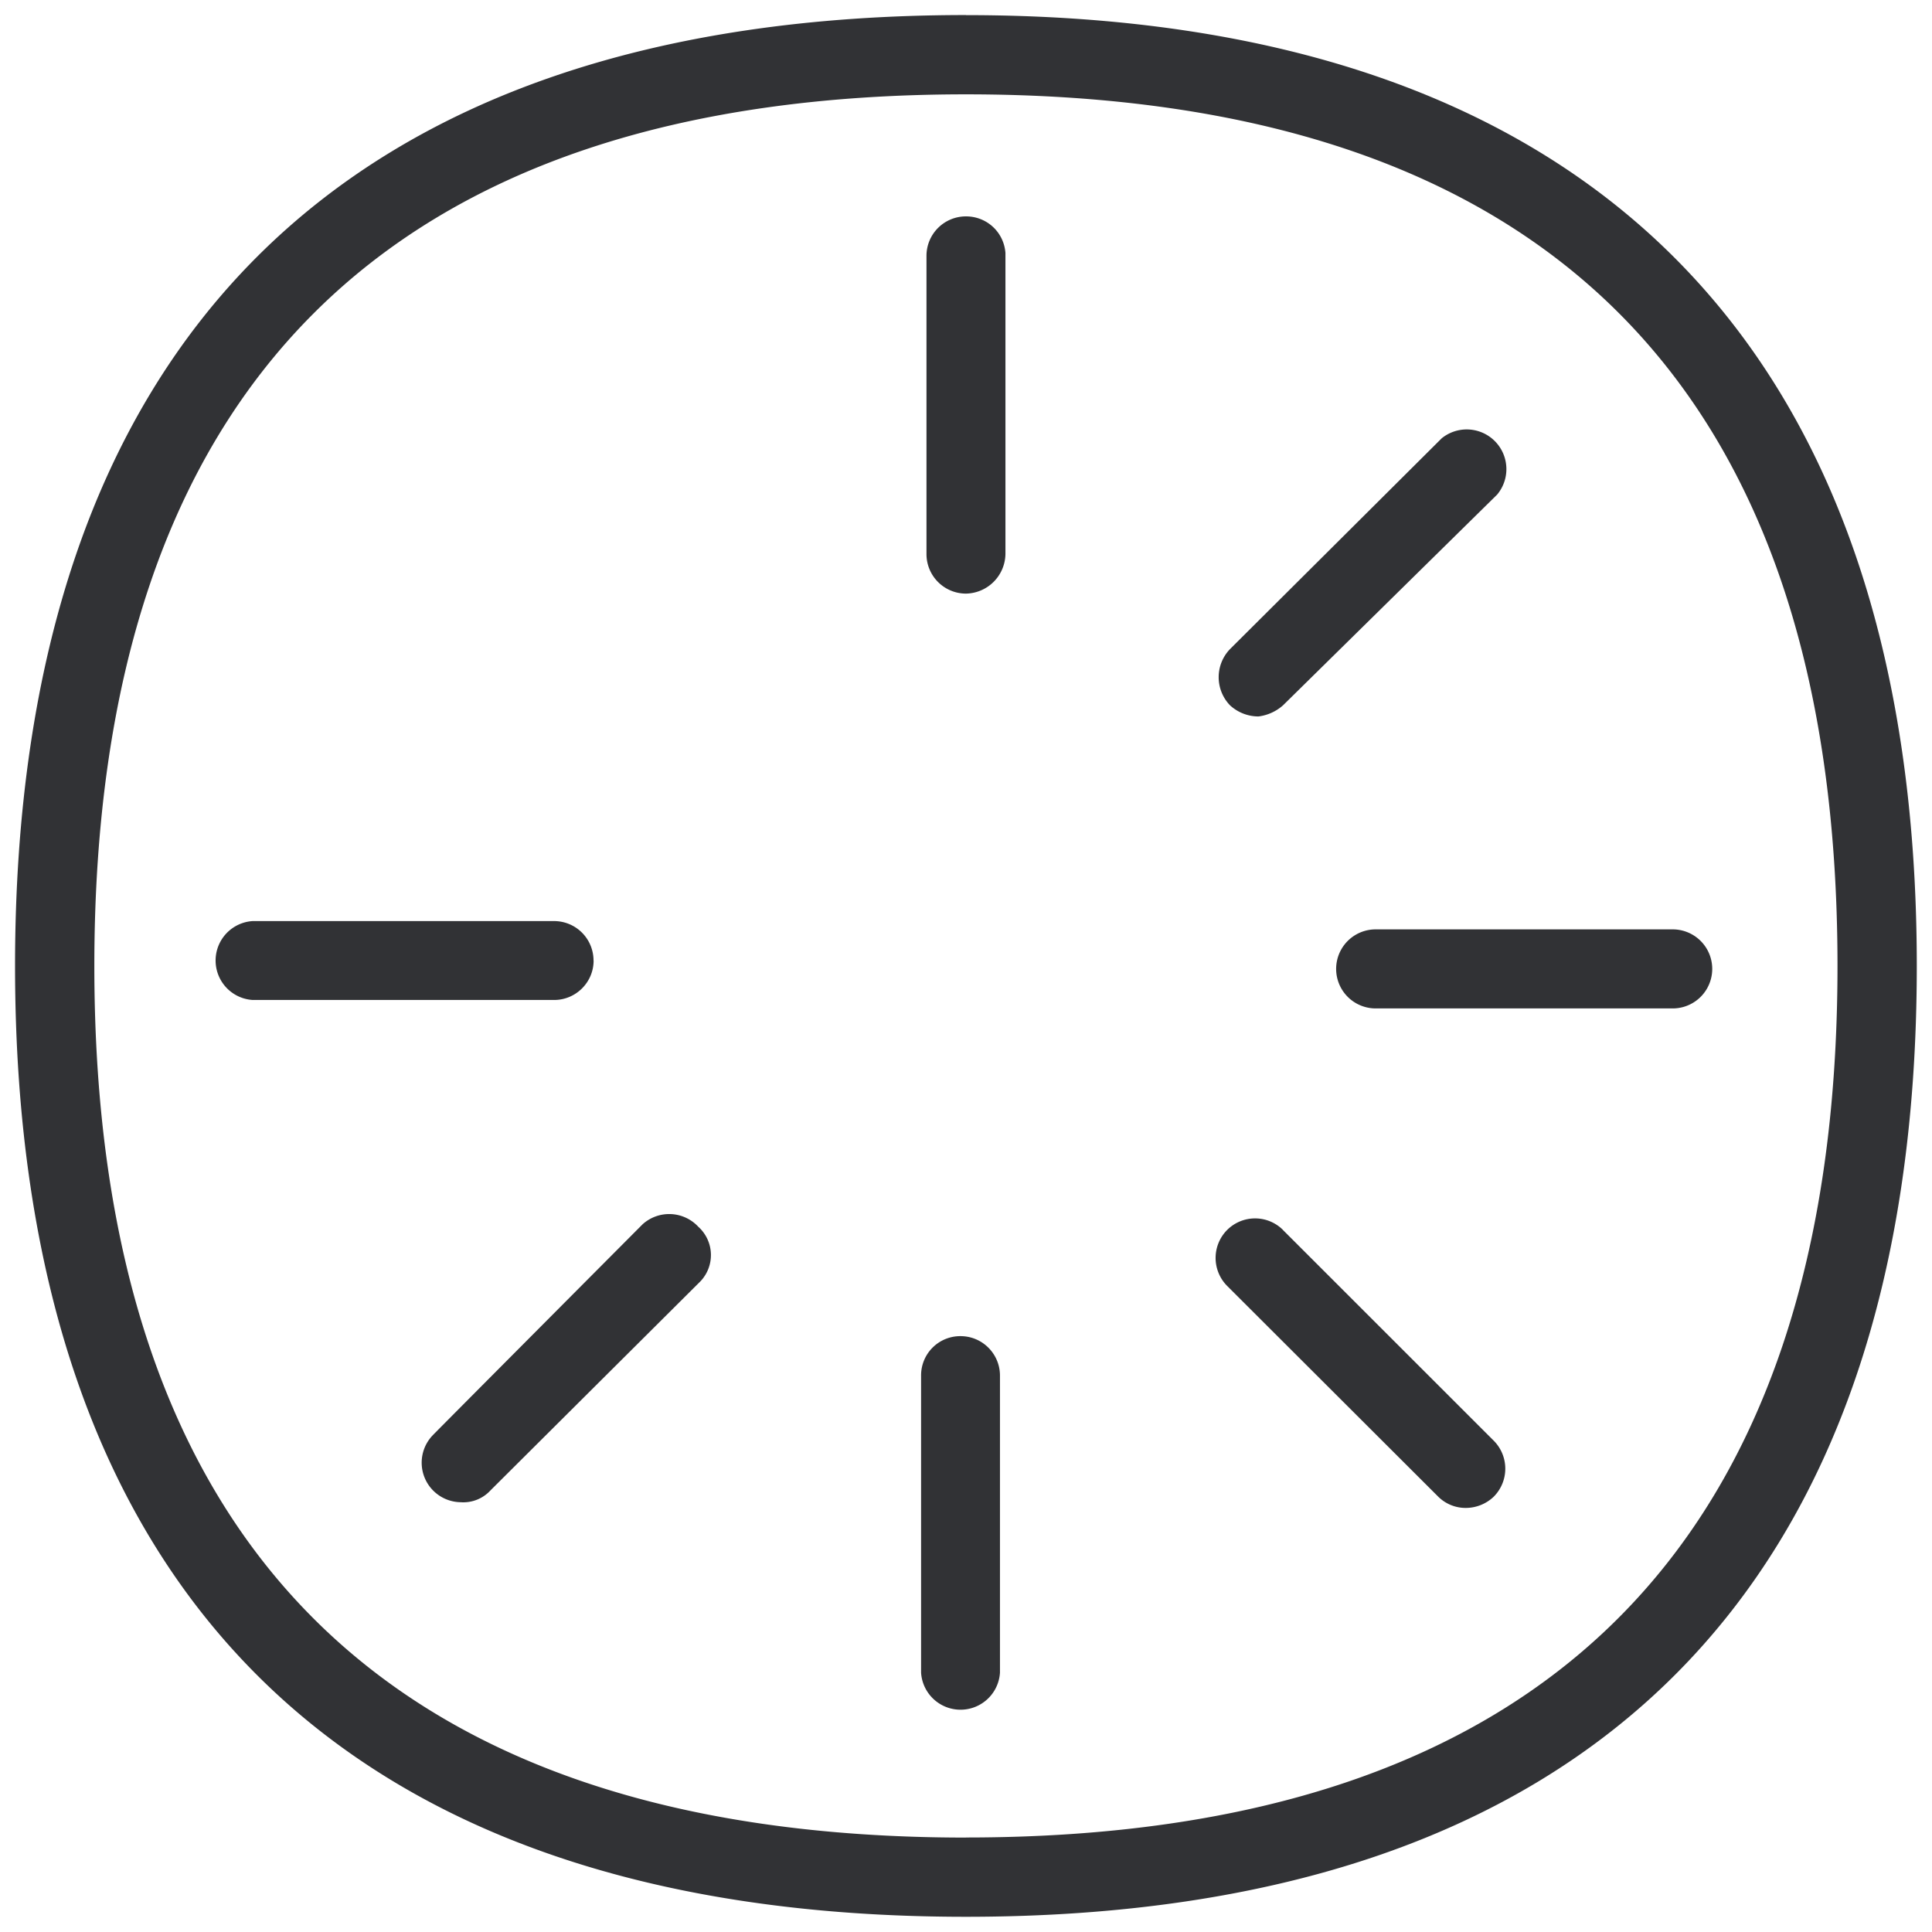 <svg width="24" height="24" viewBox="0 0 24 24" xmlns="http://www.w3.org/2000/svg"><path d="M12 .188c7.697 0 11.811 4.073 11.811 11.811 0 7.738-4.074 11.812-11.812 11.812-7.738 0-11.812-4.074-11.812-11.812C.188 4.261 4.261.187 12 .187zm0 22.638c7.156 0 10.826-3.64 10.826-10.827 0-7.186-3.63-10.827-10.827-10.827C4.803 1.172 1.172 4.843 1.172 12c0 7.157 3.63 10.827 10.827 10.827zm0-20.138c.258 0 .47.195.49.454v3.741a.5.5 0 01-.49.491.491.491 0 01-.491-.49V3.178a.49.49 0 01.49-.49zm-4.626 9.244c0 .272-.222.49-.49.49H3.138a.491.491 0 010-.98h3.74a.49.49 0 01.495.49zm.608 3.277a.493.493 0 01.696.034l.004.003a.473.473 0 01.02.67l-.02.02-2.589 2.578a.458.458 0 01-.373.147.491.491 0 01-.343-.833c-.003 0 2.605-2.619 2.605-2.619zm3.95 1.389c.272 0 .49.221.49.49v3.691a.491.491 0 01-.98 0v-3.69a.487.487 0 01.49-.491zm4.003-1.321l2.619 2.618a.493.493 0 01.003.696l-.003.003a.504.504 0 01-.343.138.483.483 0 01-.343-.138l-2.622-2.618a.493.493 0 01-.003-.696l.003-.003a.491.491 0 01.69 0zm4.844-3.732a.491.491 0 010 .982h-3.69a.491.491 0 010-.982h3.69zM15.633 8.9a.522.522 0 01-.353-.138.503.503 0 010-.699l2.629-2.618a.493.493 0 01.689.699l-2.66 2.618a.565.565 0 01-.305.138z" fill="#313235" fill-rule="nonzero"/></svg>